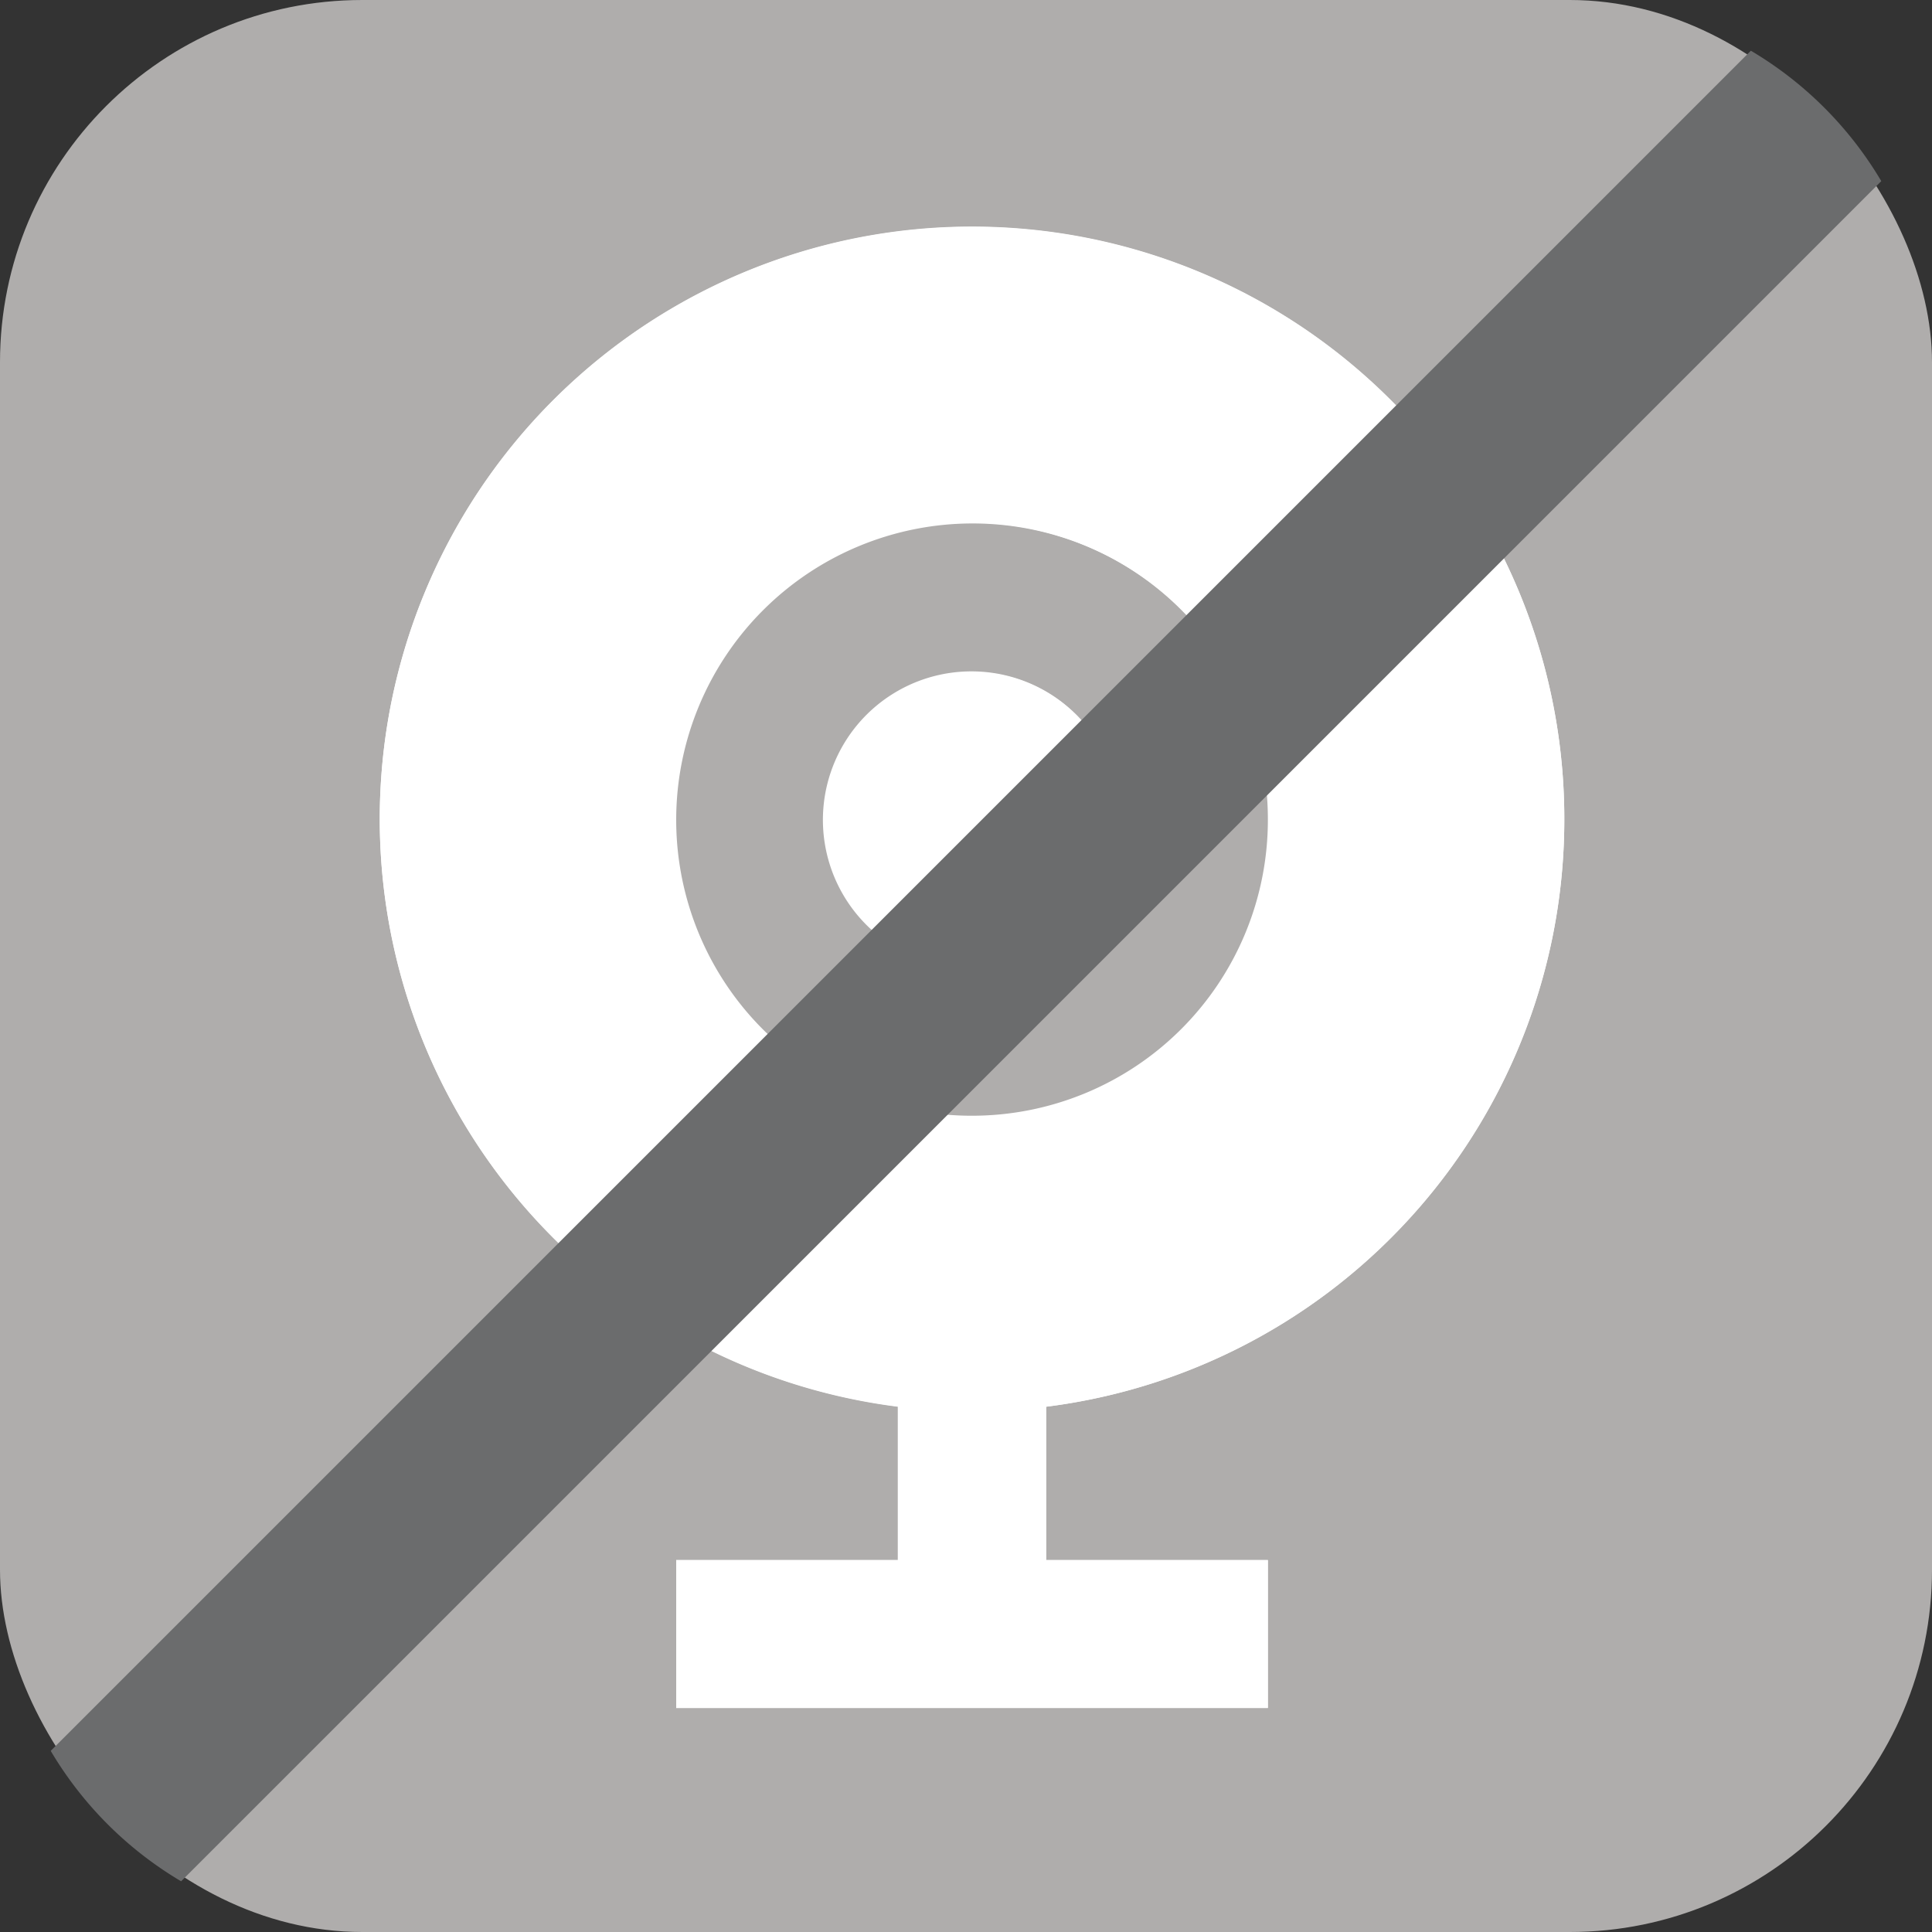 <svg xmlns="http://www.w3.org/2000/svg" viewBox="0 0 32 32"><rect x="0" y="0" width="32" height="32" fill="#333333" stroke="none"/><defs><style>.cls-1{fill:#afadac;}.cls-2{fill:#fff;}.cls-3{fill:#6b6c6d;}.cls-4{fill:none;opacity:0.5;}</style></defs><g id="Ebene_2" data-name="Ebene 2"><g id="deaktiviert"><rect class="cls-1" width="32" height="32" rx="6"/></g><g id="Icons"><path class="cls-2" d="M25.91,13.58a9.81,9.81,0,1,0-11,9.72v2.54H11.2v2.45H21V25.84H17.32V23.3A9.8,9.8,0,0,0,25.91,13.58Zm-9.81,4.9A4.91,4.91,0,1,1,21,13.58,4.9,4.9,0,0,1,16.1,18.48Zm0-7.36a2.46,2.46,0,1,0,2.45,2.46A2.46,2.46,0,0,0,16.1,11.12Z"/><g id="Layer_2" data-name="Layer 2"><path class="cls-2" d="M14.87,23.3v2.54H11.2v2.45H21V25.84H17.33V23.3a9.81,9.81,0,1,0-2.46,0ZM16.1,8.67a4.91,4.91,0,1,1-4.9,4.91A4.91,4.91,0,0,1,16.1,8.67Z"/><circle class="cls-2" cx="16.1" cy="13.58" r="2.45"/></g></g><g id="Archiviert"><path class="cls-3" d="M29,.84.84,29A6.15,6.15,0,0,0,3,31.16L31.16,3A6.15,6.15,0,0,0,29,.84Z"/></g><g id="Boxen_32x32_transparent" data-name="Boxen 32x32 transparent"><rect class="cls-4" width="32" height="32"/></g></g></svg>